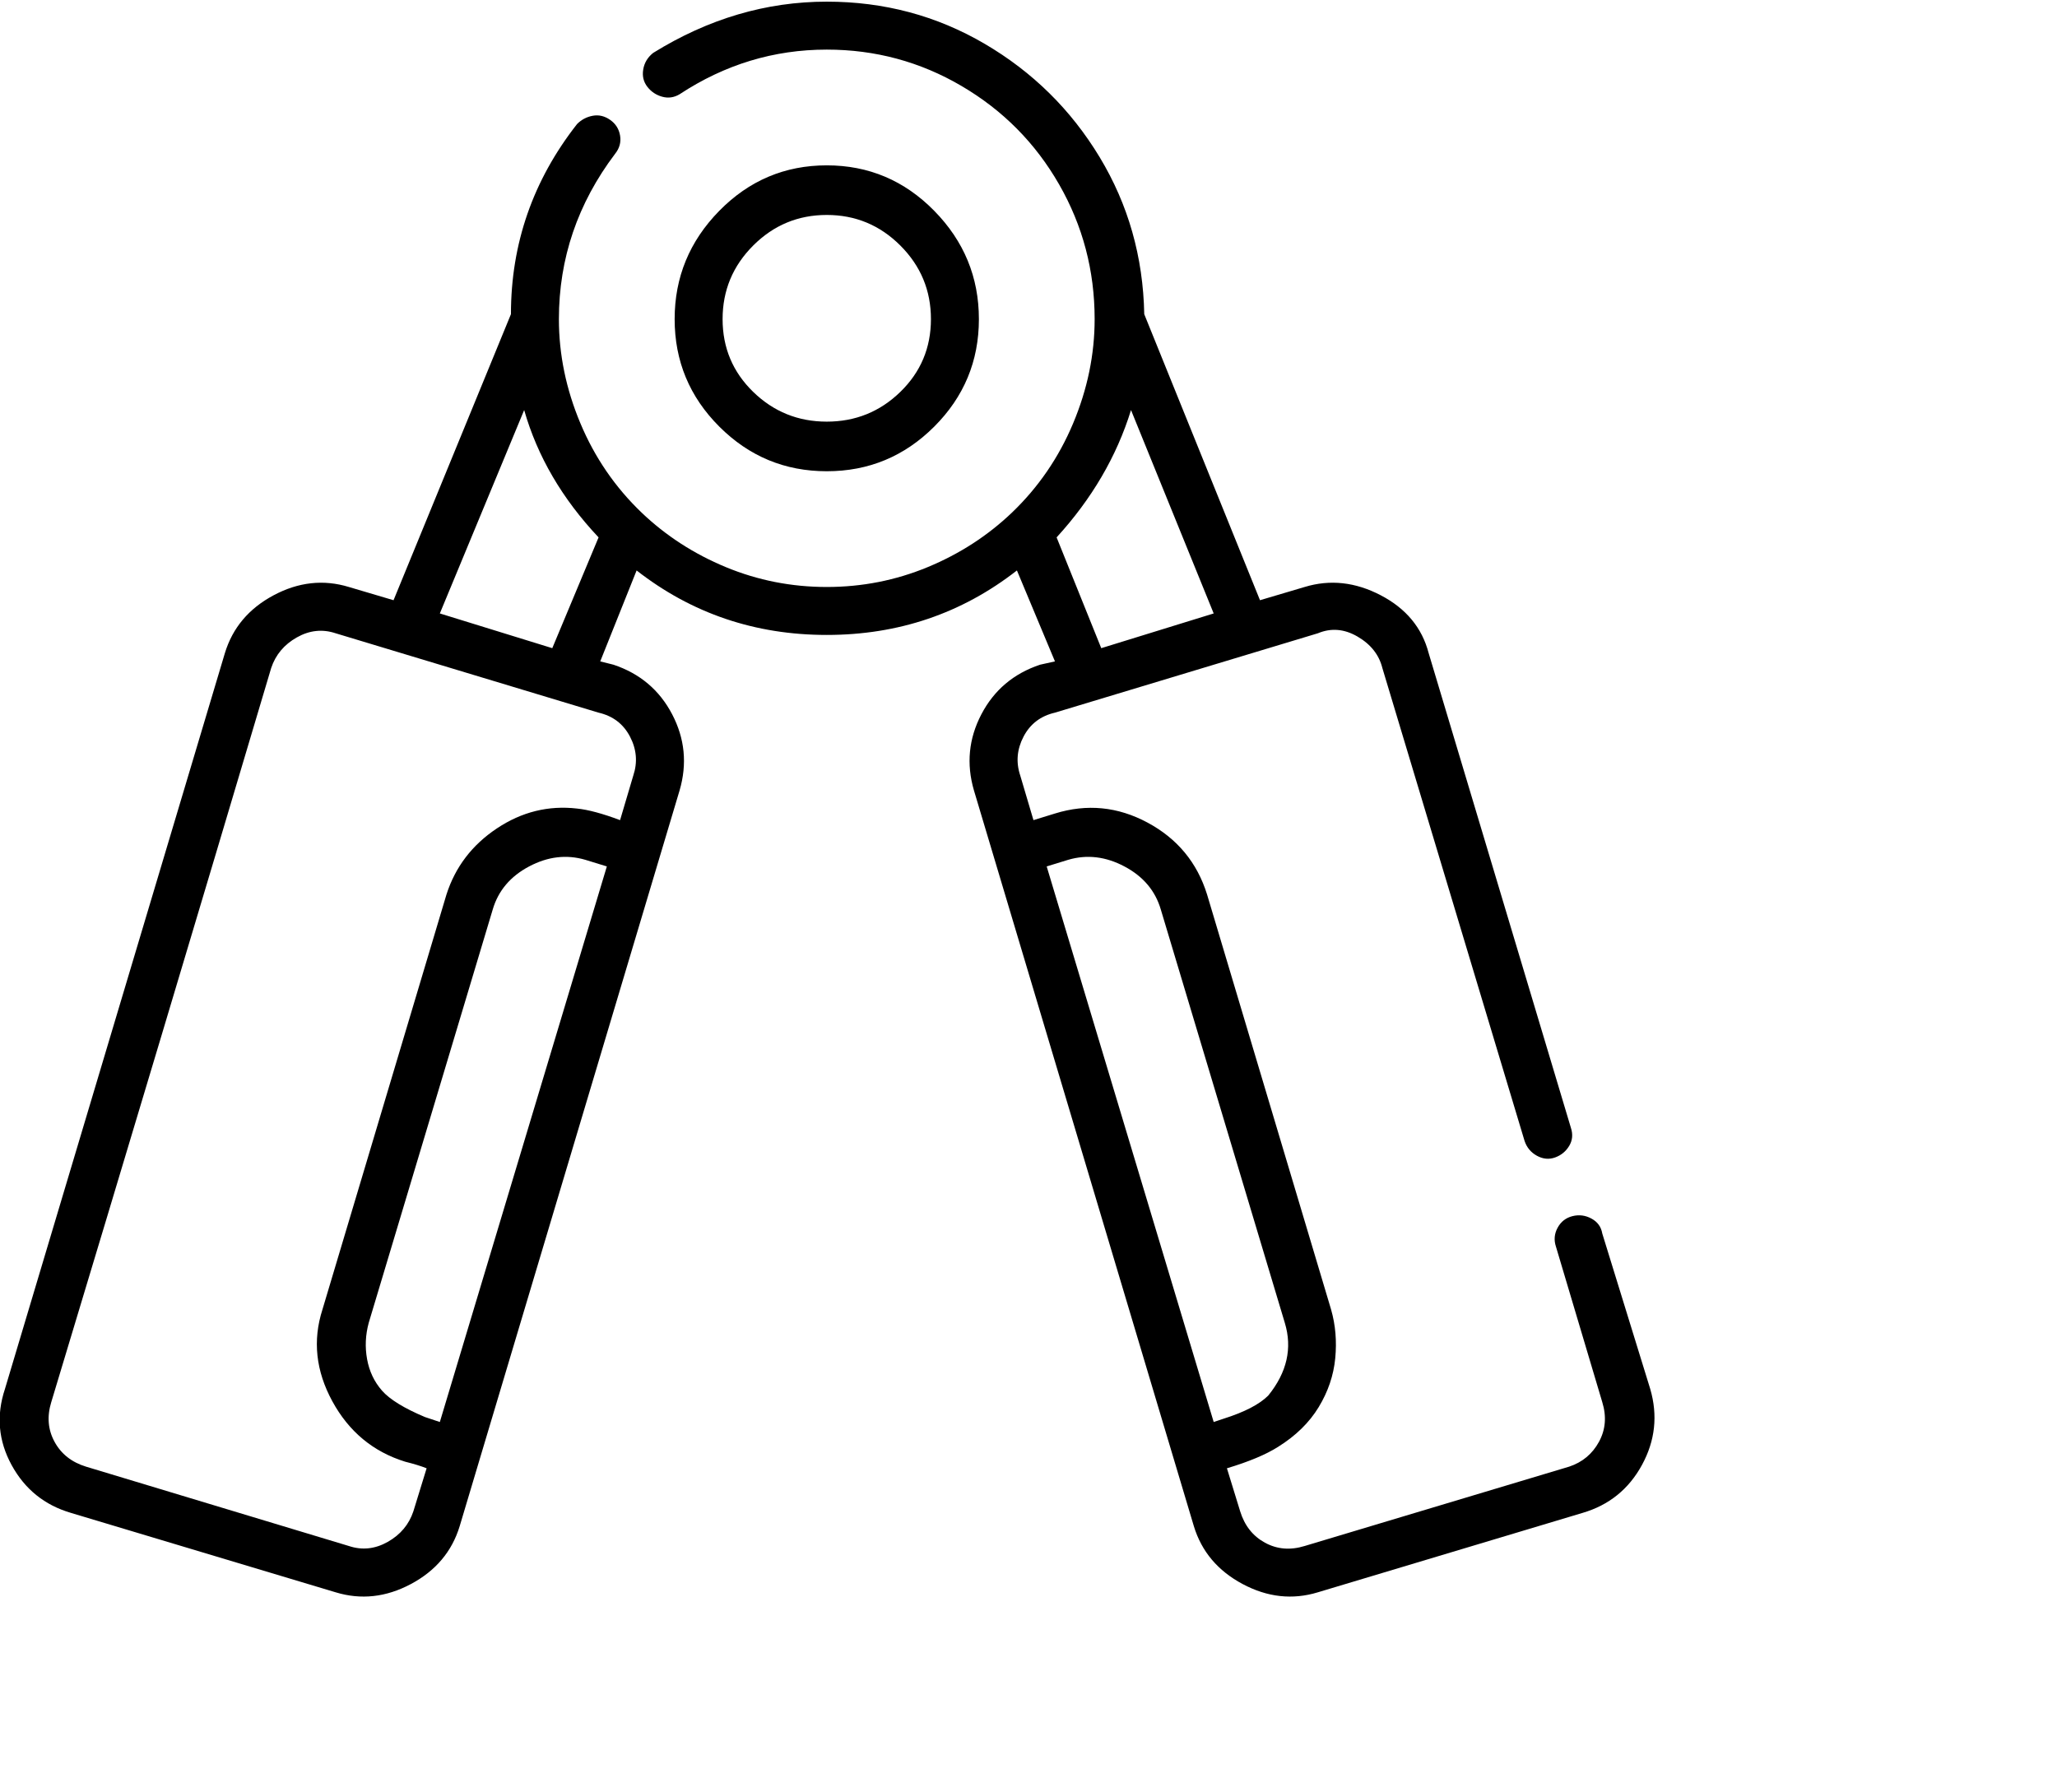 <svg viewBox="0 0 1244 1083.753" xmlns="http://www.w3.org/2000/svg"><path d="M592 193q0-38-27-65.5T500 100q-38 0-65 27.5T408 193q0 38 27 65t65 27q38 0 65-27t27-65zm-155 0q0-26 18.5-44.5T500 130q26 0 44.5 18.5T563 193q0 26-18.5 44T500 255q-26 0-44.5-18T437 193zm0 0zM43 915l160 48q23 7 45.5-5t29.5-35l133-445q7-24-4.5-46T371 402l-8-2 22-55q50 39 115 39t115-39l23 55-9 2q-24 8-35.5 30t-4.5 46l133 445q7 23 29.5 35t45.5 5l160-48q24-7 36-29t5-46l-29-94q-1-6-6.5-9t-11.5-1.5q-6 1.5-9 7t-1 11.5l28 94q4 13-2 24t-18 15l-160 48q-13 4-24-2t-15-19l-8-26q20-6 31-13 16-10 24.5-24t10-29.5Q809 806 805 792l-75-251q-9-29-36-43.5t-56-5.5l-13 4-8-27q-4-12 2-23.5t19-14.5l159-48q12-5 24 2t15 19l86 286q2 6 7.5 9t11 1q5.5-2 8.5-7t1-11l-86-287q-6-23-29-35t-46-5l-27 8-70-173q-1-52-27-95t-69.5-68.5Q552 1 500 1q-55 0-105 31-5 4-6 10t2.5 10.5q3.5 4.5 9 6T411 57q41-27 89-27 44 0 81.5 22t59 59.5Q662 149 662 193q0 32-13 63t-37 54q-22 21-51 33t-61 12q-32 0-61-12t-51-33q-24-23-37-54t-13-63q0-55 34-100 4-5 3-11t-6-9.5q-5-3.5-10.5-2.5t-9.5 5q-40 51-40 115l-71 173-27-8q-23-7-45.5 5T136 395L3 840q-8 24 4 46t36 29zm603-395q17-5 34 4t22 26l75 250q7 23-10 44-8 8-27 14l-6 2-101-336 13-4zm20-128l-27-67q32-35 45-77l50 123-68 21zM231 841q-7-8-9-19t1-22l75-250q5-17 22-26t34-4l13 4-101 336-9-3q-19-8-26-16zm86-593q12 42 45 77l-28 67-68-21 51-123zM31 848q67-222 133-444 4-12 15.5-18.5T203 383l159 48q13 3 19 14.5t2 23.5l-8 27q-16-6-26-7-26-3-48.5 12T270 541l-75 251q-9 28 6 55.5t44 36.5q8 2 13 4l-8 26q-4 12-15.5 18.5T211 935L52 887q-13-4-19-15t-2-24zm0 0z"/></svg>